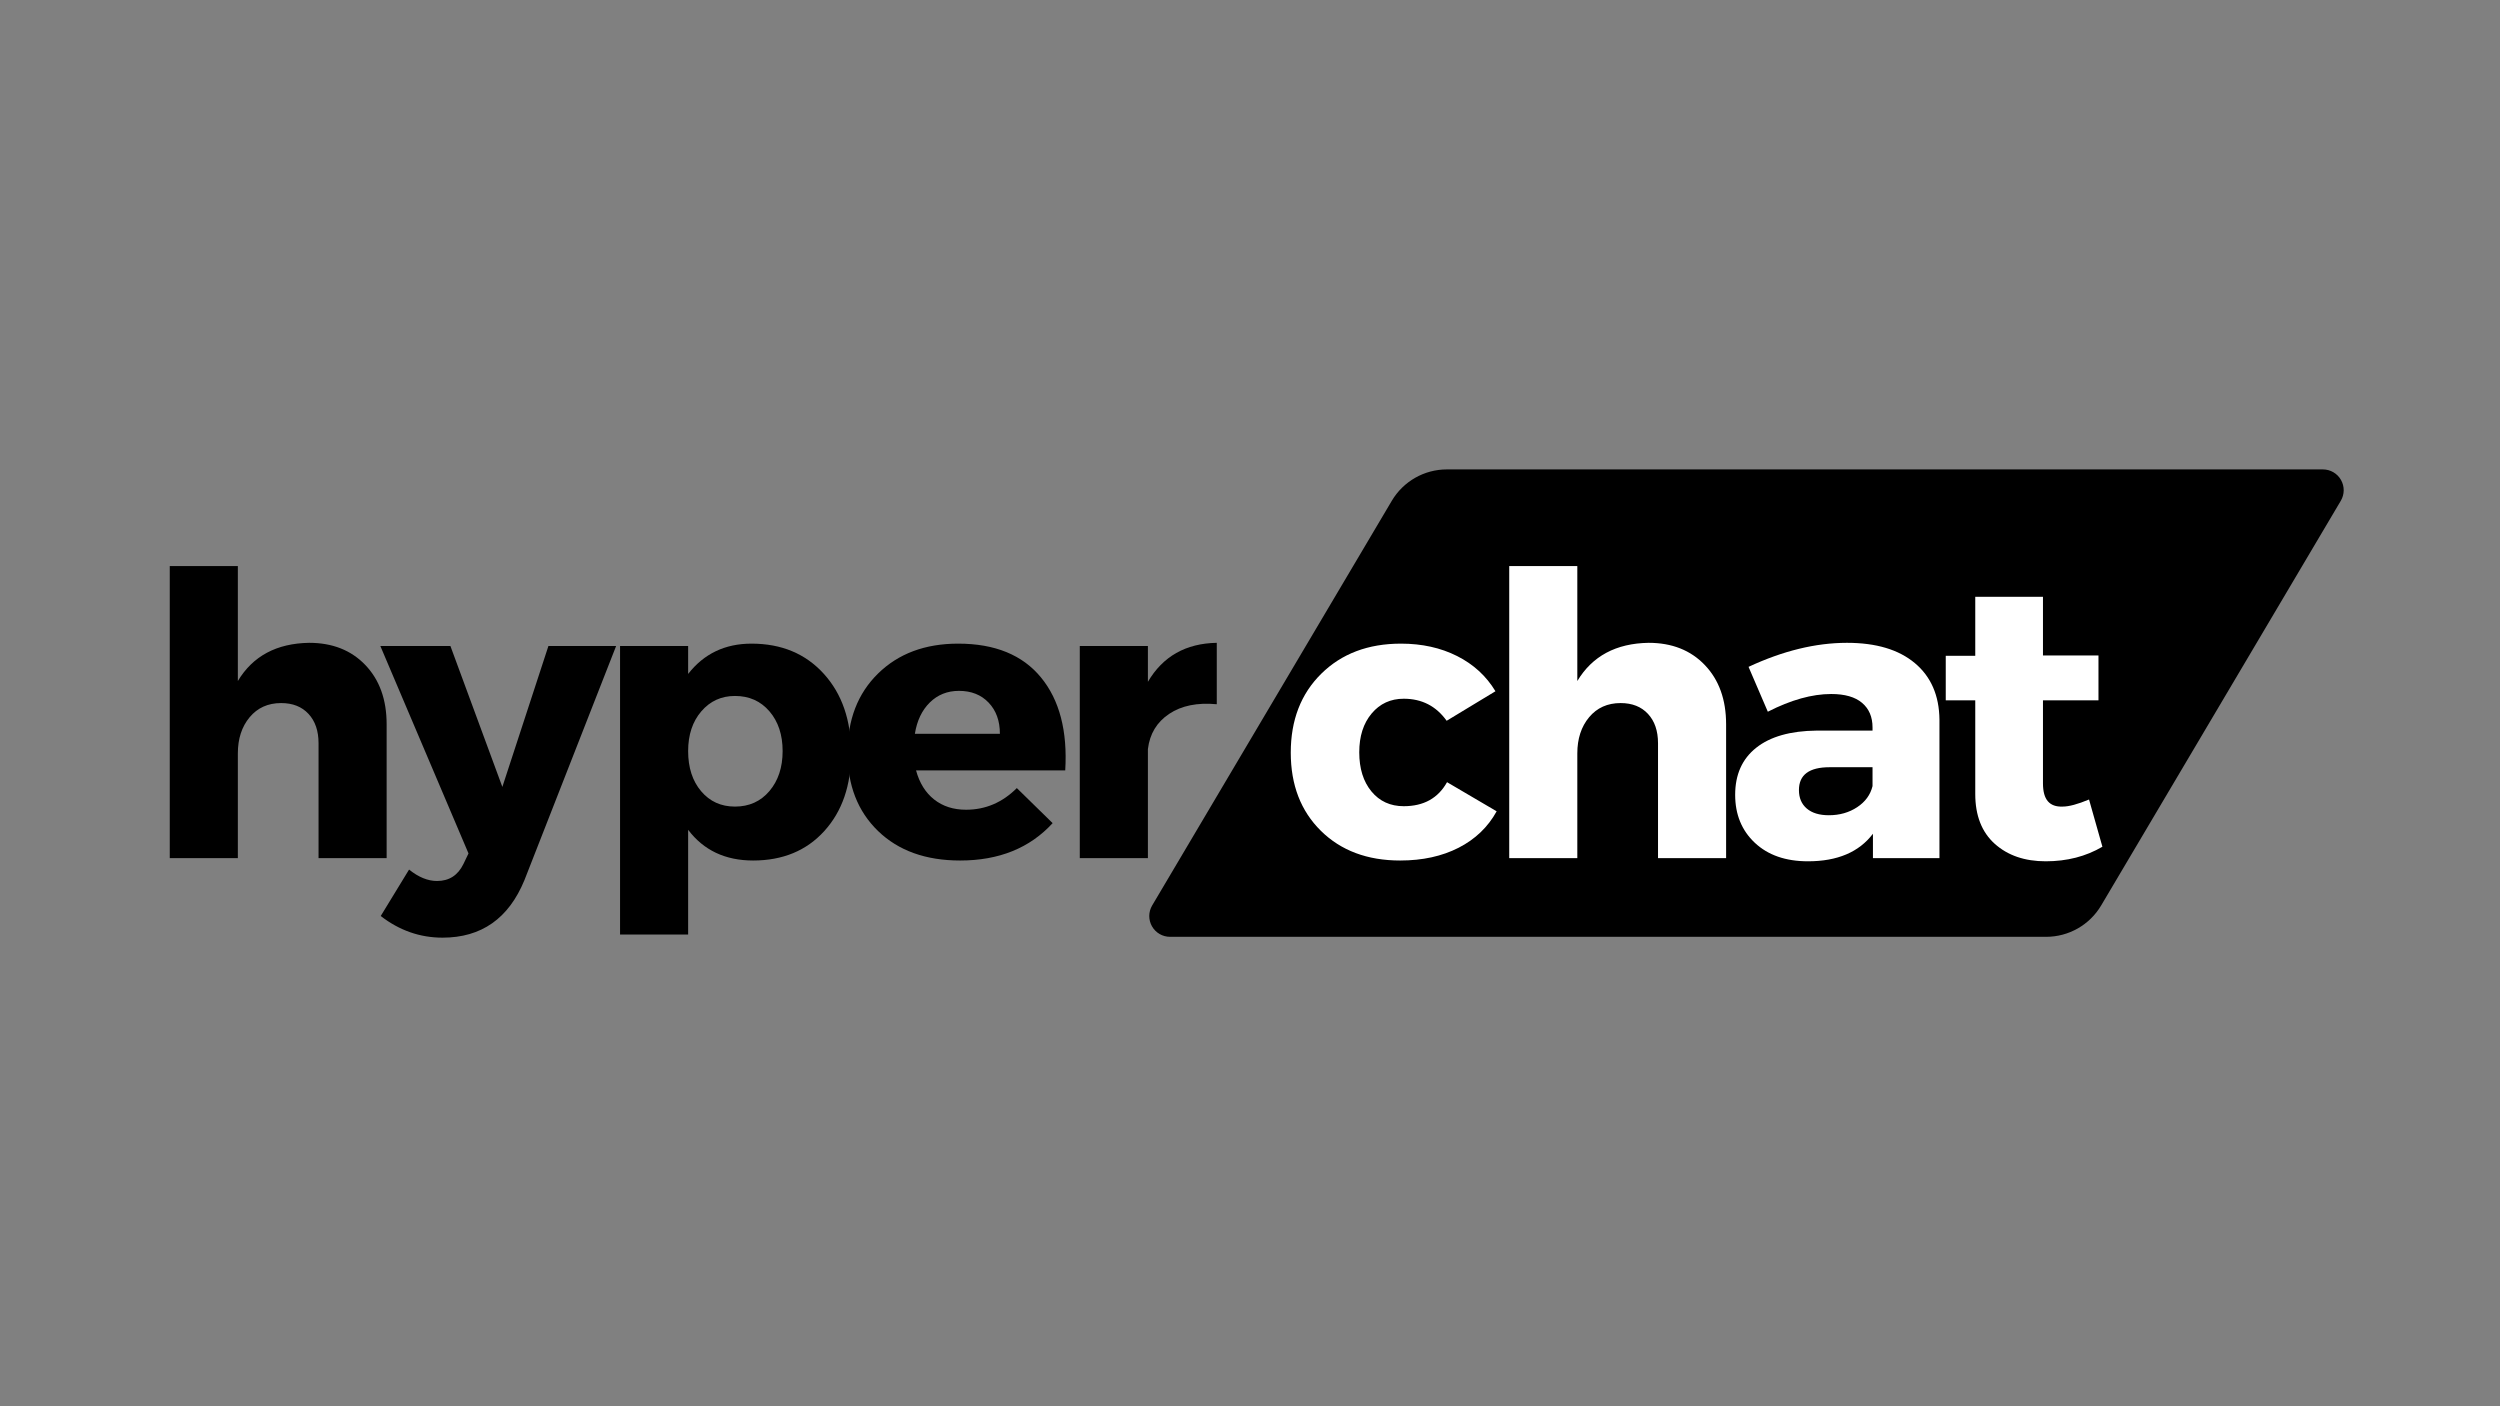 <svg xmlns="http://www.w3.org/2000/svg" xmlns:xlink="http://www.w3.org/1999/xlink" width="1920" zoomAndPan="magnify" viewBox="0 0 1440 810" height="1080" preserveAspectRatio="xMidYMid meet" version="1.0"><rect x="0" y="0" width="1440" height="810" fill="#808080" stroke="none"/><defs><g/><clipPath id="46017f8d7b"><path d="M 661.359 270 L 1350 270 L 1350 539.609 L 661.359 539.609 Z M 661.359 270 " clip-rule="nonzero"/></clipPath><clipPath id="c61bd1a79d"><path d="M 833.379 270.383 L 1338 270.383 C 1342.301 270.383 1346.27 272.691 1348.398 276.426 C 1350.527 280.16 1350.492 284.754 1348.301 288.453 L 1210.27 521.539 C 1203.637 532.742 1191.586 539.609 1178.57 539.609 L 673.949 539.609 C 669.648 539.609 665.676 537.305 663.547 533.566 C 661.418 529.832 661.457 525.242 663.648 521.539 L 801.68 288.453 C 808.312 277.254 820.363 270.383 833.379 270.383 Z M 833.379 270.383 " clip-rule="nonzero"/></clipPath></defs><g clip-path="url(#46017f8d7b)"><g clip-path="url(#c61bd1a79d)"><path fill="#000000" d="M 652.949 270.383 L 1358.613 270.383 L 1358.613 539.609 L 652.949 539.609 Z M 652.949 270.383 " fill-opacity="1" fill-rule="nonzero"/></g></g><g fill="#000000" fill-opacity="1"><g transform="translate(81, 494.296)"><g><path d="M 97.047 -124.031 C 110.492 -124.031 121.297 -119.758 129.453 -111.219 C 137.617 -102.676 141.703 -91.301 141.703 -77.094 L 141.703 0 L 102.484 0 L 102.484 -66.203 C 102.484 -73.305 100.555 -78.938 96.703 -83.094 C 92.848 -87.25 87.594 -89.328 80.938 -89.328 C 73.383 -89.328 67.336 -86.609 62.797 -81.172 C 58.266 -75.734 56 -68.781 56 -60.312 L 56 0 L 16.781 0 L 16.781 -168.234 L 56 -168.234 L 56 -102.031 C 64.613 -116.383 78.297 -123.719 97.047 -124.031 Z M 97.047 -124.031 "/></g></g></g><g fill="#000000" fill-opacity="1"><g transform="translate(221.795, 494.296)"><g><path d="M 133.094 -122.203 L 80.266 12.703 C 71.191 34.766 55.473 45.797 33.109 45.797 C 20.109 45.797 8.238 41.641 -2.5 33.328 L 13.828 6.578 C 19.273 10.961 24.641 13.156 29.922 13.156 C 36.879 13.156 41.945 9.906 45.125 3.406 L 48.062 -2.719 L -2.719 -122.203 L 37.641 -122.203 L 67.562 -41.031 L 94.094 -122.203 Z M 133.094 -122.203 "/></g></g></g><g fill="#000000" fill-opacity="1"><g transform="translate(340.37, 494.296)"><g><path d="M 92.5 -123.562 C 109.738 -123.562 123.609 -117.781 134.109 -106.219 C 144.617 -94.656 149.875 -79.426 149.875 -60.531 C 149.875 -41.945 144.734 -26.984 134.453 -15.641 C 124.172 -4.305 110.492 1.359 93.422 1.359 C 77.391 1.359 64.914 -4.535 56 -16.328 L 56 43.984 L 16.781 43.984 L 16.781 -122.203 L 56 -122.203 L 56 -106.109 C 65.07 -117.742 77.238 -123.562 92.5 -123.562 Z M 82.984 -29.703 C 91.148 -29.703 97.766 -32.688 102.828 -38.656 C 107.891 -44.625 110.422 -52.297 110.422 -61.672 C 110.422 -71.047 107.891 -78.68 102.828 -84.578 C 97.766 -90.473 91.148 -93.422 82.984 -93.422 C 75.117 -93.422 68.656 -90.473 63.594 -84.578 C 58.531 -78.68 56 -71.047 56 -61.672 C 56 -52.148 58.492 -44.441 63.484 -38.547 C 68.473 -32.648 74.973 -29.703 82.984 -29.703 Z M 82.984 -29.703 "/></g></g></g><g fill="#000000" fill-opacity="1"><g transform="translate(482.752, 494.296)"><g><path d="M 69.156 -123.562 C 90.312 -123.562 106.219 -117.062 116.875 -104.062 C 127.531 -91.07 132.18 -73.238 130.828 -50.562 L 44.891 -50.562 C 46.859 -43.301 50.336 -37.707 55.328 -33.781 C 60.316 -29.852 66.438 -27.891 73.688 -27.891 C 84.875 -27.891 94.625 -32.047 102.938 -40.359 L 123.562 -20.172 C 110.414 -5.816 92.656 1.359 70.281 1.359 C 50.477 1.359 34.719 -4.305 23 -15.641 C 11.289 -26.984 5.438 -42.023 5.438 -60.766 C 5.438 -79.66 11.289 -94.848 23 -106.328 C 34.719 -117.816 50.102 -123.562 69.156 -123.562 Z M 44.219 -71.641 L 93.188 -71.641 C 93.188 -79.055 91.031 -85.031 86.719 -89.562 C 82.414 -94.094 76.711 -96.359 69.609 -96.359 C 62.953 -96.359 57.359 -94.129 52.828 -89.672 C 48.297 -85.211 45.426 -79.203 44.219 -71.641 Z M 44.219 -71.641 "/></g></g></g><g fill="#000000" fill-opacity="1"><g transform="translate(606.316, 494.296)"><g><path d="M 54.875 -122.203 L 54.875 -101.578 C 63.488 -116.234 76.711 -123.719 94.547 -124.031 L 94.547 -88.656 C 83.359 -89.707 74.211 -87.852 67.109 -83.094 C 60.004 -78.332 55.926 -71.57 54.875 -62.812 L 54.875 0 L 15.641 0 L 15.641 -122.203 Z M 54.875 -122.203 "/></g></g></g><g fill="#ffffff" fill-opacity="1"><g transform="translate(738.04, 494.296)"><g><path d="M 68.922 -123.562 C 81.016 -123.562 91.785 -121.18 101.234 -116.422 C 110.68 -111.66 118.051 -104.898 123.344 -96.141 L 95.234 -79.125 C 89.18 -87.594 80.941 -91.828 70.516 -91.828 C 62.953 -91.828 56.789 -88.992 52.031 -83.328 C 47.27 -77.66 44.891 -70.211 44.891 -60.984 C 44.891 -51.617 47.234 -44.098 51.922 -38.422 C 56.609 -32.754 62.805 -29.922 70.516 -29.922 C 82.004 -29.922 90.316 -34.535 95.453 -43.766 L 124.031 -26.984 C 119.039 -17.91 111.742 -10.914 102.141 -6 C 92.547 -1.094 81.32 1.359 68.469 1.359 C 49.57 1.359 34.344 -4.344 22.781 -15.75 C 11.219 -27.164 5.438 -42.172 5.438 -60.766 C 5.438 -79.504 11.289 -94.656 23 -106.219 C 34.719 -117.781 50.023 -123.562 68.922 -123.562 Z M 68.922 -123.562 "/></g></g></g><g fill="#ffffff" fill-opacity="1"><g transform="translate(852.535, 494.296)"><g><path d="M 97.047 -124.031 C 110.492 -124.031 121.297 -119.758 129.453 -111.219 C 137.617 -102.676 141.703 -91.301 141.703 -77.094 L 141.703 0 L 102.484 0 L 102.484 -66.203 C 102.484 -73.305 100.555 -78.938 96.703 -83.094 C 92.848 -87.25 87.594 -89.328 80.938 -89.328 C 73.383 -89.328 67.336 -86.609 62.797 -81.172 C 58.266 -75.734 56 -68.781 56 -60.312 L 56 0 L 16.781 0 L 16.781 -168.234 L 56 -168.234 L 56 -102.031 C 64.613 -116.383 78.297 -123.719 97.047 -124.031 Z M 97.047 -124.031 "/></g></g></g><g fill="#ffffff" fill-opacity="1"><g transform="translate(993.329, 494.296)"><g><path d="M 70.516 -124.031 C 87.297 -124.031 100.332 -120.133 109.625 -112.344 C 118.914 -104.562 123.641 -93.719 123.797 -79.812 L 123.797 0 L 85.484 0 L 85.484 -14.062 C 77.473 -3.477 65 1.812 48.062 1.812 C 35.219 1.812 25.016 -1.738 17.453 -8.844 C 9.898 -15.945 6.125 -25.164 6.125 -36.5 C 6.125 -48.145 10.164 -57.176 18.25 -63.594 C 26.332 -70.02 37.938 -73.312 53.062 -73.469 L 85.25 -73.469 L 85.25 -75.281 C 85.25 -81.32 83.242 -86.039 79.234 -89.438 C 75.234 -92.844 69.301 -94.547 61.438 -94.547 C 50.406 -94.547 38.238 -91.145 24.938 -84.344 L 13.828 -110.188 C 33.629 -119.414 52.523 -124.031 70.516 -124.031 Z M 60.078 -24.719 C 66.273 -24.719 71.719 -26.266 76.406 -29.359 C 81.094 -32.461 84.039 -36.508 85.25 -41.5 L 85.25 -52.375 L 60.531 -52.375 C 48.75 -52.375 42.859 -47.988 42.859 -39.219 C 42.859 -34.688 44.367 -31.133 47.391 -28.562 C 50.41 -26 54.641 -24.719 60.078 -24.719 Z M 60.078 -24.719 "/></g></g></g><g fill="#ffffff" fill-opacity="1"><g transform="translate(1116.439, 494.296)"><g><path d="M 86.844 -33.781 L 94.547 -6.578 C 85.023 -0.984 74.145 1.812 61.906 1.812 C 49.812 1.812 40.02 -1.547 32.531 -8.266 C 25.051 -14.992 21.312 -24.555 21.312 -36.953 L 21.312 -90.922 L 4.312 -90.922 L 4.312 -116.547 L 21.312 -116.547 L 21.312 -150.547 L 60.312 -150.547 L 60.312 -116.766 L 92.281 -116.766 L 92.281 -90.922 L 60.312 -90.922 L 60.312 -43.078 C 60.312 -38.391 61.254 -34.945 63.141 -32.75 C 65.035 -30.562 67.867 -29.547 71.641 -29.703 C 75.273 -29.703 80.344 -31.062 86.844 -33.781 Z M 86.844 -33.781 "/></g></g></g></svg>